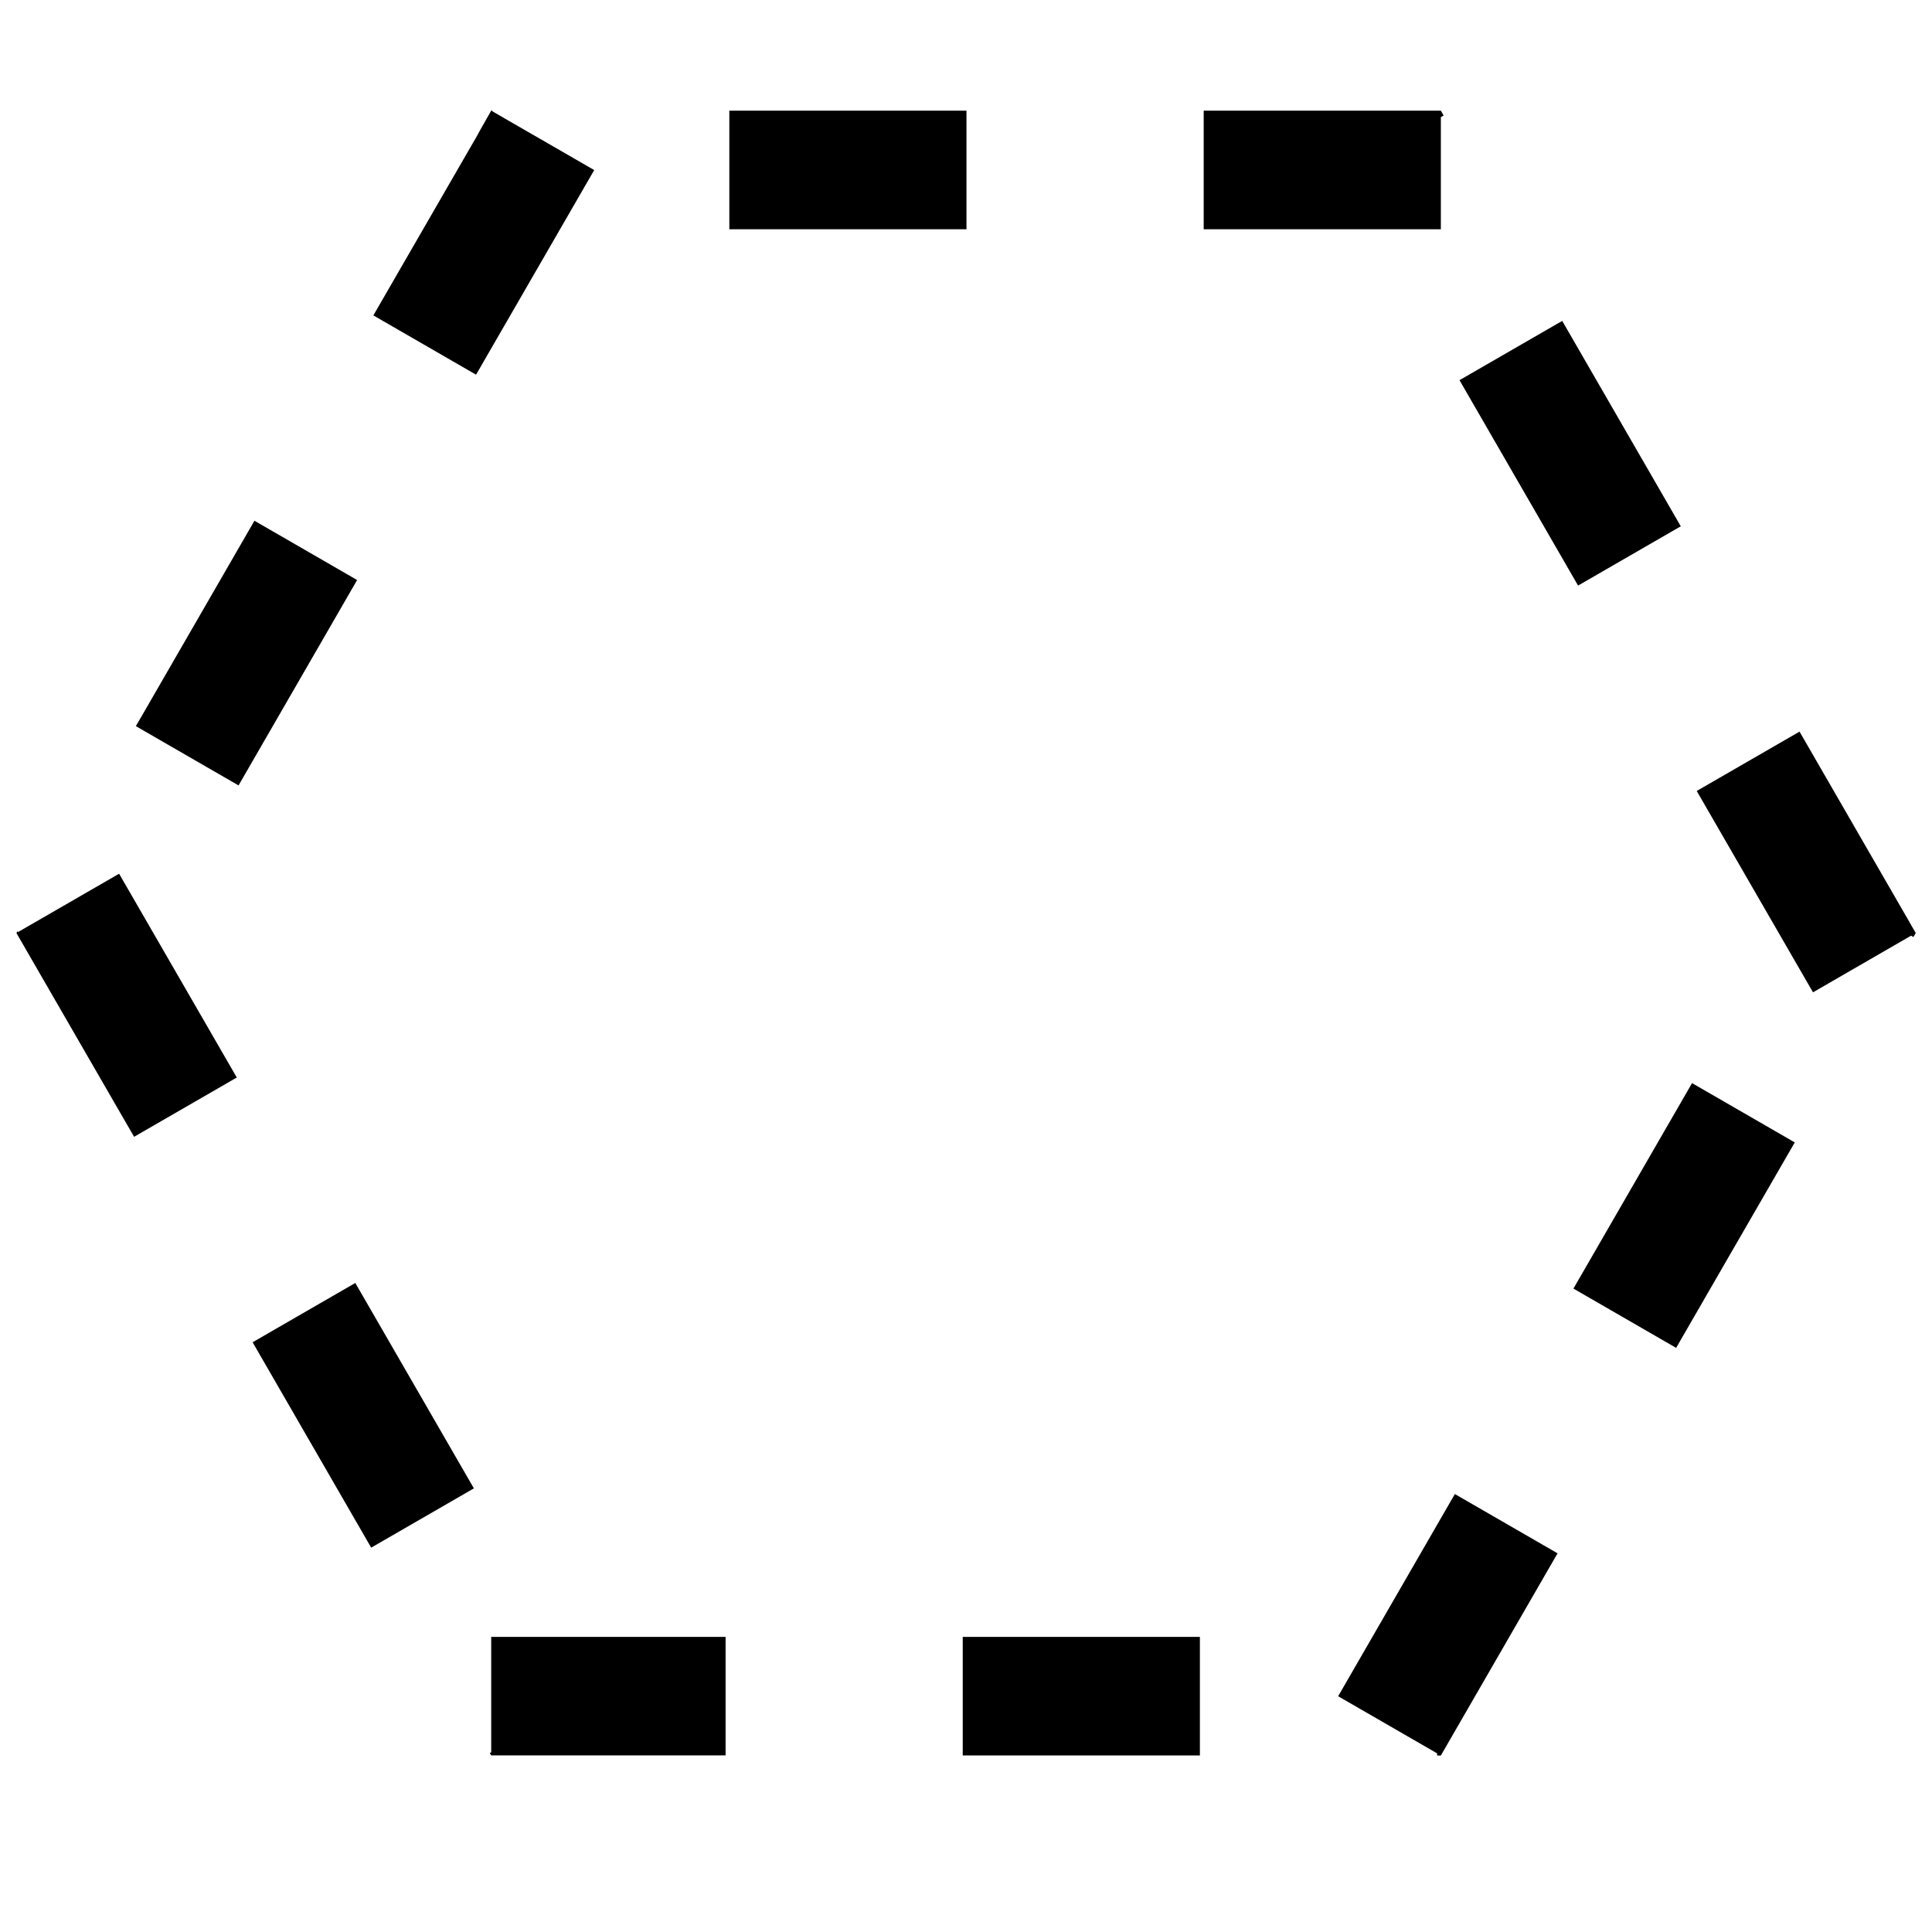 <!-- Generated by IcoMoon.io -->
<svg version="1.1" xmlns="http://www.w3.org/2000/svg" width="32" height="32" viewBox="0 0 32 32">
<title>dashed-stroke</title>
<path d="M16.008 1.833h-3.928v1.964h3.928v-1.964zM8.151 1.833h-0.015c0 0-0.008 0.013-0.022 0.038l-0 0c-0.007 0.012-0.016 0.028-0.026 0.046l-0 0c-0.005 0.009-0.011 0.019-0.017 0.029l-0 0c-0.003 0.005-0.006 0.010-0.009 0.016v0c-0.002 0.004-0.005 0.008-0.007 0.013v0c-0.001 0.001-0.001 0.002-0.002 0.003l-0.003 0.005c-0 0-0 0-0 0.001l-0.001 0.001c-0.001 0.001-0.002 0.003-0.002 0.004l-0 0c-0.002 0.003-0.003 0.006-0.005 0.009l-0 0c-0.002 0.003-0.003 0.006-0.005 0.009l-0 0c-0.002 0.003-0.003 0.006-0.005 0.009l-0.001 0.001c-0.002 0.003-0.004 0.006-0.005 0.009l-0 0c-0.002 0.003-0.004 0.006-0.006 0.010l-0 0.001c-0.004 0.006-0.007 0.012-0.011 0.019l-0.003 0.005c-0 0-0 0-0 0.001l-0.001 0.002c-0.001 0.001-0.002 0.003-0.002 0.004l-0.001 0.001c-0.001 0.002-0.002 0.003-0.003 0.005l-0 0c-0.001 0.002-0.002 0.003-0.003 0.005l-0.001 0.001c-0.002 0.003-0.004 0.007-0.006 0.010l-0 0c-0.001 0.002-0.002 0.003-0.003 0.005l-0 0c-0 0.001-0.001 0.002-0.001 0.002l-0 0c-0 0-0.001 0.001-0.001 0.002l-0.001 0.002c-0 0-0 0.001-0.001 0.001l-0 0.001c-0 0.001-0.001 0.002-0.001 0.002l-0 0.001c-0.001 0.002-0.002 0.003-0.003 0.005l-0.001 0.001c-0.002 0.003-0.004 0.007-0.006 0.010l-0.001 0.002c-0.001 0.002-0.002 0.003-0.003 0.005l-0 0.001c-0.001 0.002-0.002 0.003-0.003 0.005l-0.002 0.003c-0 0.001-0.001 0.001-0.001 0.002l-0.001 0.003c-0 0-0 0.001-0.001 0.001l-0.006 0.011c-0 0.001-0.001 0.001-0.001 0.002l-0.003 0.005c-0 0.001-0.001 0.001-0.001 0.002l-0 0.001c-0 0.001-0.001 0.001-0.001 0.002l-0.001 0.002c-0 0-0 0.001-0.001 0.001l-0.003 0.005c-0.001 0.001-0.002 0.003-0.002 0.004l-0.001 0.001c-0.001 0.002-0.002 0.003-0.003 0.005l-0.001 0.002c-0.001 0.001-0.002 0.003-0.002 0.004l-0.001 0.002c-0 0.001-0.001 0.001-0.001 0.002l-0.005 0.008c-0 0-0 0.001-0 0.001l-0.002 0.003c-0 0-0 0.001-0 0.001l-0.001 0.002c-0 0-0 0-0 0.001l-0.001 0.002c-0.001 0.002-0.002 0.003-0.003 0.005l-0.001 0.002c-0 0-0 0-0 0l-0.003 0.006c-0.001 0.002-0.002 0.003-0.003 0.005l-0 0c-0.001 0.002-0.002 0.003-0.003 0.005l-0.001 0.002c-0.001 0.002-0.002 0.003-0.003 0.005l-0.025 0.044c-0 0.001-0.001 0.002-0.002 0.003l-1.694 2.934 1.701 0.982 1.957-3.389-1.686-0.973 0-0.009zM4.215 8.624l-1.9 3.292c-0 0-0 0-0 0.001l-0.001 0.001c-0.001 0.001-0.001 0.002-0.002 0.003l-0.001 0.001c-0.001 0.001-0.001 0.002-0.002 0.003l-0 0c-0 0.001-0.001 0.001-0.001 0.002l-0.002 0.004c-0 0-0.001 0.001-0.001 0.001l-0 0.001c-0 0.001-0.001 0.002-0.002 0.003l-0.001 0.001c-0 0.001-0.001 0.002-0.001 0.002l-0.001 0.001c-0 0-0 0-0 0.001l-0.003 0.004c-0.005 0.008-0.009 0.016-0.013 0.023l-0 0c-0.004 0.008-0.008 0.014-0.012 0.021l-0 0c-0.014 0.025-0.022 0.038-0.022 0.038v0l1.701 0.982 1.964-3.402-1.701-0.982zM1.972 14.472l-1.67 0.964-0.015-0.009-0.015 0.027 1.949 3.375 1.701-0.982-1.949-3.375zM5.885 21.25l-1.701 0.982 1.964 3.402 1.701-0.982-1.964-3.402zM12.018 27.112h-3.882v1.911l-0.023 0.013 0.023 0.039c0 0 0 0 0 0l0 0c0 0 0 0 0 0l0 0c0 0 0 0 0 0v0h3.882v-1.964h-0zM19.874 27.112h-3.928v1.964h3.928v-1.964zM24.097 24.746l-1.933 3.349 1.639 0.946v0.036h0.062l1.933-3.349-1.701-0.982zM28.025 17.941l-1.964 3.402 1.701 0.982c0 0 0.506-0.877 1.005-1.741l0.001-0.001c0.006-0.010 0.011-0.019 0.017-0.029l0.001-0.001c0.001-0.002 0.003-0.005 0.004-0.008l0.005-0.008c0-0.001 0.001-0.002 0.001-0.002l0.001-0.003c0.001-0.001 0.001-0.002 0.002-0.003l0.002-0.003 0-0 0.003-0.005c0.001-0.002 0.003-0.005 0.004-0.007l0.001-0.002c0-0.001 0.001-0.001 0.001-0.002l0.917-1.588-1.701-0.982zM29.804 12.119l-1.701 0.982 1.926 3.335 1.624-0.938 0.039 0.022 0.039-0.067c0 0-0.008-0.013-0.022-0.037l-0-0c-0.007-0.012-0.015-0.026-0.025-0.043l-0-0c-0-0-0-0.001-0.001-0.001l-0.001-0.001c-0.002-0.004-0.005-0.008-0.007-0.013l-0-0.001c-0.002-0.003-0.004-0.007-0.006-0.011v0c-0.001-0.001-0.001-0.002-0.002-0.003l-0.002-0.003c-0-0-0-0-0-0l-0.001-0.001c-0.001-0.001-0.001-0.002-0.002-0.003l-0-0.001c-0.001-0.001-0.001-0.002-0.002-0.003l-0-0c-0.001-0.001-0.001-0.002-0.002-0.003l-0.001-0.002c-0-0-0-0.001-0.001-0.001l-0-0c-0-0.001-0.001-0.001-0.001-0.002l-0-0.001c-0-0-0-0.001-0.001-0.001l-0-0.001c-0-0-0-0.001-0-0.001l-0.019-0.032c-0-0-0-0-0-0.001l-0.003-0.005c-0-0.001-0.001-0.001-0.001-0.002l-1.825-3.162zM25.875 5.315l-1.701 0.982 1.964 3.402 1.701-0.982-1.964-3.402zM23.865 1.833h-3.928v1.964h3.928v-1.857l0.046-0.027-0.046-0.080z"></path>
</svg>
